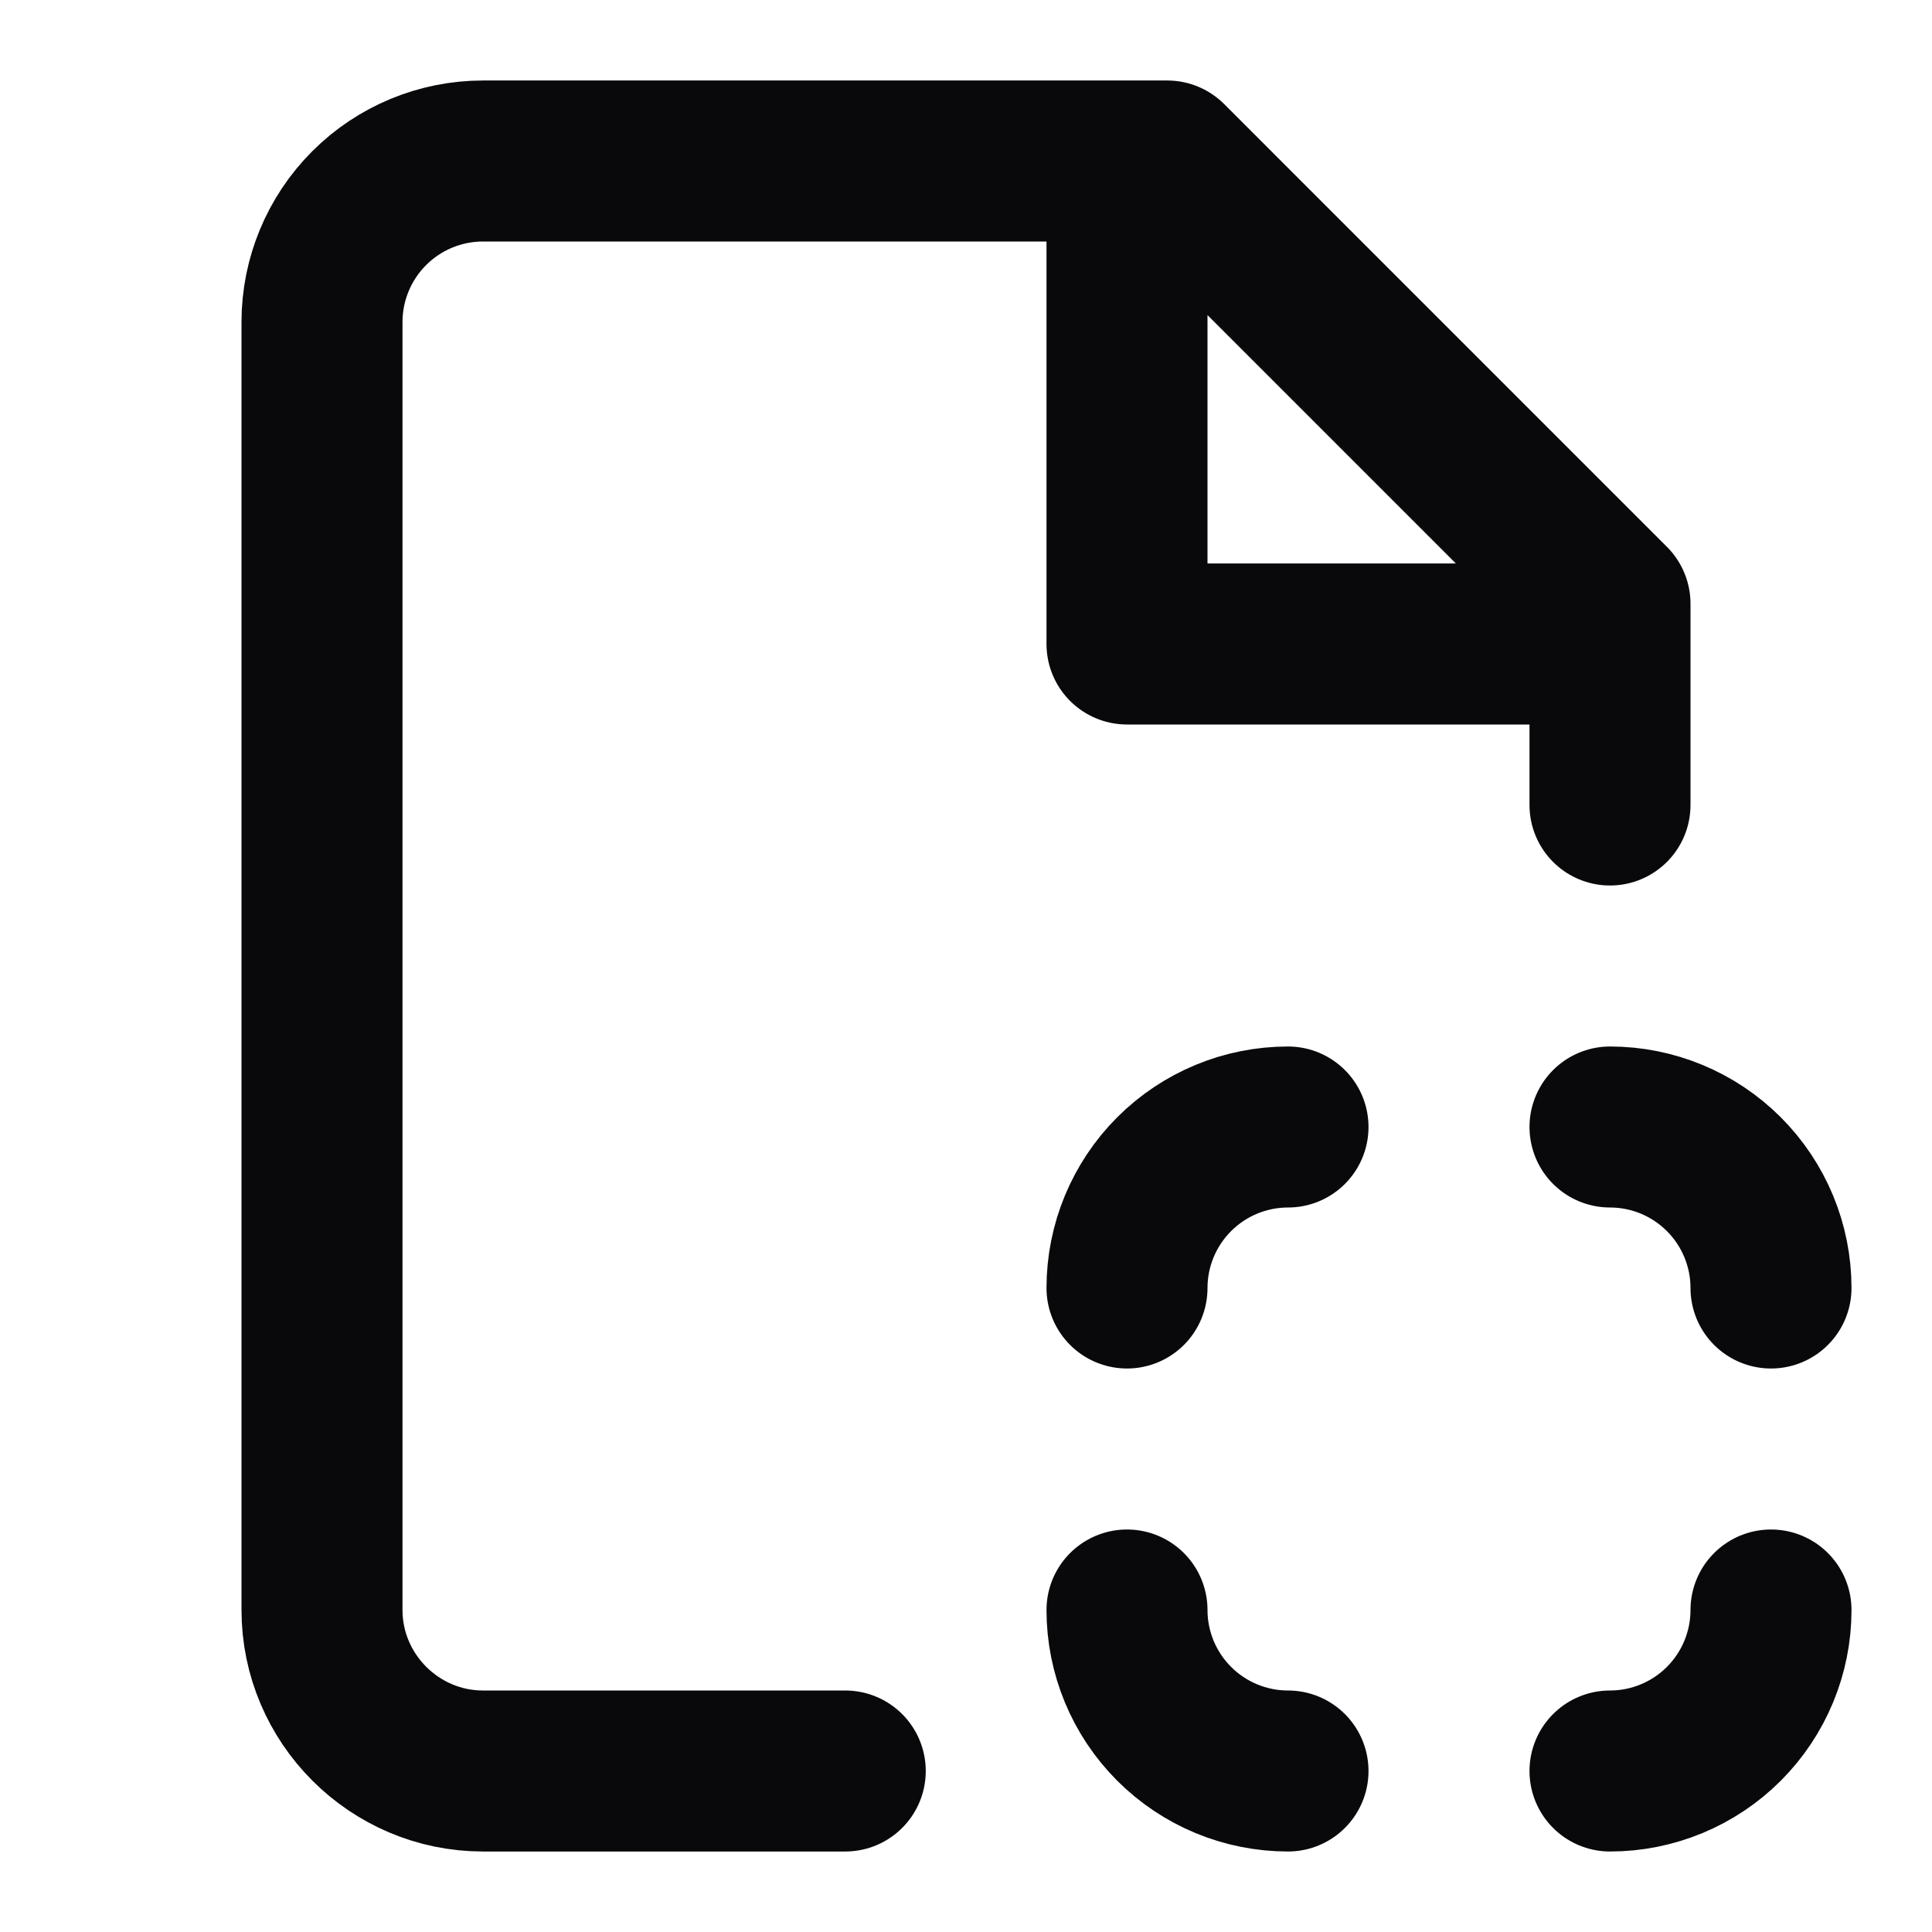 <svg width="24" height="24" viewBox="0 0 24 24" fill="none" xmlns="http://www.w3.org/2000/svg">
<path d="M20 10V7.5L14.5 2H6C5.47 2 4.961 2.211 4.586 2.586C4.211 2.961 4 3.47 4 4V20C4 21.1 4.9 22 6 22H10.5M14 2V8H20M16 22C15.47 22 14.961 21.789 14.586 21.414C14.211 21.039 14 20.53 14 20M20 22C20.53 22 21.039 21.789 21.414 21.414C21.789 21.039 22 20.53 22 20M20 14C20.53 14 21.039 14.211 21.414 14.586C21.789 14.961 22 15.47 22 16M16 14C15.47 14 14.961 14.211 14.586 14.586C14.211 14.961 14 15.47 14 16" stroke="#09090B" stroke-width="2" stroke-linecap="round" stroke-linejoin="round"/>
</svg>
